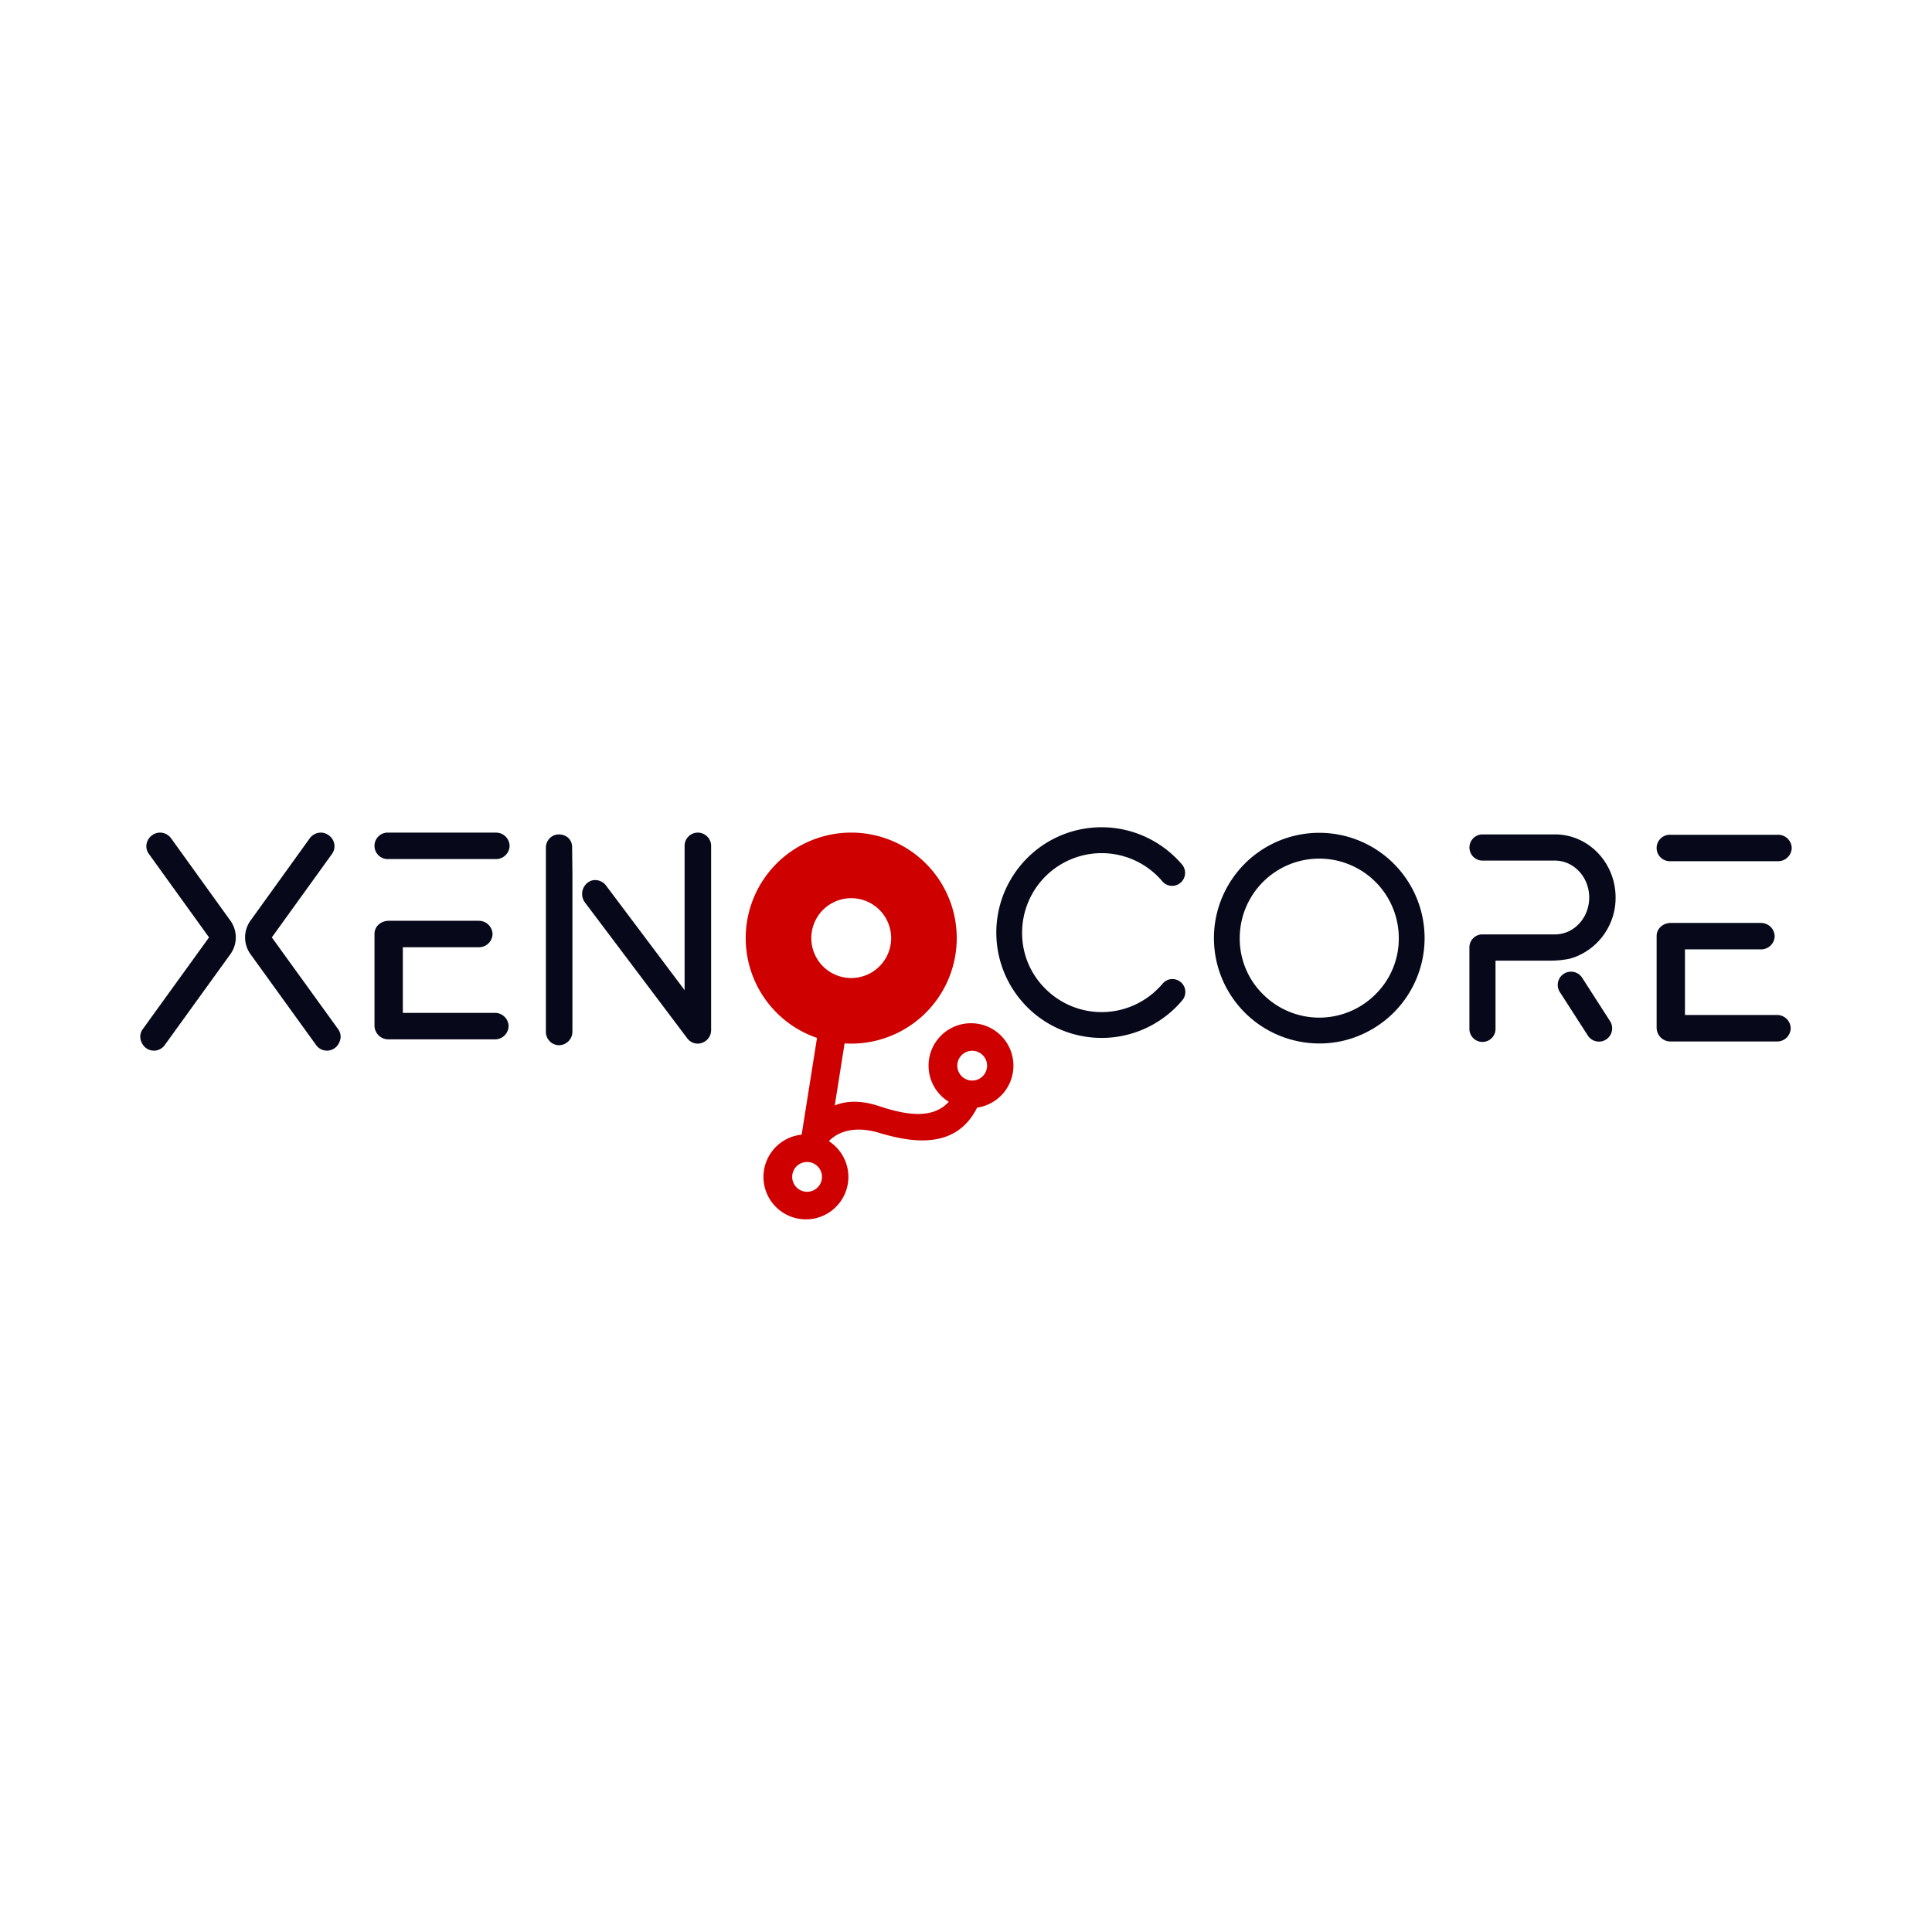 <svg id="Capa_1" data-name="Capa 1" xmlns="http://www.w3.org/2000/svg" viewBox="0 0 1080 1080"><defs><style>.cls-1{fill:#ce0000;}.cls-2{fill:#07081a;}</style></defs><path class="cls-1" d="M542.795,571.993a23.705,23.705,0,0,0-12.396,43.921c-8.756,9.469-22.674,7.852-39.02,2.403-12.015-3.997-20.2-2.284-24.744-.333l5.496-34.713c1.237.071,2.474.119,3.712.119a58.981,58.981,0,1,0-19.129-3.188l-8.589,54.08a23.733,23.733,0,1,0,15.322,3.712c-.024-.024-.071-.048-.095-.071a1.103,1.103,0,0,1,.119-.119c2.689-2.855,11.159-9.588,28.099-4.497,19.272,5.782,43.064,8.994,54.651-14.133a23.714,23.714,0,0,0-3.426-47.18ZM451.171,666.211a8.328,8.328,0,0,1-5.829-14.275v-.024a8.382,8.382,0,0,1,5.829-2.355,8.286,8.286,0,0,1,7.994,6.043,8.037,8.037,0,0,1,.333,2.284A8.337,8.337,0,0,1,451.171,666.211ZM453.526,524.408a22.317,22.317,0,1,1,22.317,22.317A22.319,22.319,0,0,1,453.526,524.408Zm89.935,79.633a8.327,8.327,0,1,1,8.327-8.327A8.326,8.326,0,0,1,543.462,604.041Z"/><path class="cls-2" d="M128.516,533.754l-36.342,50.323a7.42,7.42,0,0,1-12.964-1.285,7.094,7.094,0,0,1,.69-7.633l36.956-51.147-33.6-46.621a7.179,7.179,0,0,1-1.342-5.504,7.632,7.632,0,0,1,3.222-5.044A7.354,7.354,0,0,1,90.678,465.538a7.703,7.703,0,0,1,4.89,2.973l32.967,45.797A16.054,16.054,0,0,1,128.516,533.754Z"/><path class="cls-2" d="M189.597,582.791a7.426,7.426,0,0,1-12.983,1.266l-36.323-50.303a16.112,16.112,0,0,1,.019-19.523L173.2,468.549a7.729,7.729,0,0,1,4.929-3.011,7.334,7.334,0,0,1,5.619,1.381,7.544,7.544,0,0,1,3.145,4.967,7.321,7.321,0,0,1-1.362,5.542L151.951,524.011l37.013,51.224A7.057,7.057,0,0,1,189.597,582.791Z"/><path class="cls-2" d="M660.984,559.074c-1.112,1.342-2.301,2.647-3.529,3.874a59.309,59.309,0,0,1-18.737,12.619,58.856,58.856,0,0,1-64.533-12.619,59.38,59.38,0,0,1-12.6-18.718,58.81,58.81,0,0,1,0-45.797,59.464,59.464,0,0,1,12.6-18.737,58.761,58.761,0,0,1,64.533-12.6,59.692,59.692,0,0,1,18.737,12.6c1.189,1.17,2.321,2.416,3.375,3.663a7.235,7.235,0,0,1-.46,9.685,7.195,7.195,0,0,1-10.586-.345c-.786-.94-1.649-1.879-2.551-2.781a44.454,44.454,0,0,0-75.868,31.413,43.646,43.646,0,0,0,13.022,31.394,44.401,44.401,0,0,0,62.846.019c.978-.959,1.899-1.937,2.742-2.934a7.001,7.001,0,0,1,5.101-2.493,7.206,7.206,0,0,1,5.907,11.756Z"/><path class="cls-2" d="M791.712,501.507a58.844,58.844,0,0,0-31.317-31.317,58.874,58.874,0,0,0-64.553,12.6,59.381,59.381,0,0,0-12.6,18.718,58.857,58.857,0,0,0,0,45.816,59.166,59.166,0,0,0,12.6,18.718,59.008,59.008,0,0,0,41.635,17.26A57.629,57.629,0,0,0,760.375,578.659a59.843,59.843,0,0,0,18.737-12.619A59.166,59.166,0,0,0,791.712,547.323a58.857,58.857,0,0,0,0-45.816ZM768.89,555.838a44.401,44.401,0,0,1-62.846-.019,43.646,43.646,0,0,1-13.022-31.394,44.454,44.454,0,0,1,88.909,0A43.662,43.662,0,0,1,768.89,555.838Z"/><path class="cls-2" d="M1001.588,474.112a7.606,7.606,0,0,1-7.844,7.307H933.89a7.405,7.405,0,1,1,0-14.786h59.854A7.587,7.587,0,0,1,1001.588,474.112Z"/><path class="cls-2" d="M1001.013,574.719a7.57,7.57,0,0,1-7.825,7.479H934.082a7.765,7.765,0,0,1-8.016-7.479V523.226c0-4.104,3.51-7.307,8.016-7.307h50.131a7.672,7.672,0,0,1,7.844,7.479,7.593,7.593,0,0,1-7.844,7.307h-42.306v36.687H993.188A7.591,7.591,0,0,1,1001.013,574.719Z"/><path class="cls-2" d="M284.866,472.919a7.606,7.606,0,0,1-7.844,7.307H217.169a7.405,7.405,0,1,1,0-14.786h59.854A7.587,7.587,0,0,1,284.866,472.919Z"/><path class="cls-2" d="M284.31,573.526a7.587,7.587,0,0,1-7.844,7.479H217.36a7.765,7.765,0,0,1-8.016-7.479V522.034c0-4.104,3.51-7.307,8.016-7.307h50.131a7.671,7.671,0,0,1,7.844,7.479,7.593,7.593,0,0,1-7.844,7.307H225.185v36.687h51.282A7.609,7.609,0,0,1,284.31,573.526Z"/><path class="cls-2" d="M903.127,501.718A35.418,35.418,0,0,1,880.459,534.973c-.997.364-2.033.69-3.088.978a54.2,54.2,0,0,1-10.529,1.055h-30.838V575.15a7.297,7.297,0,0,1-14.594,0V529.603a7.254,7.254,0,0,1,7.383-7.268h40.465c10.548,0,19.12-9.244,19.12-20.616s-8.572-20.635-19.12-20.635H828.641a7.327,7.327,0,0,1,0-14.652h40.619C887.919,466.431,903.127,482.253,903.127,501.718Z"/><path class="cls-2" d="M897.892,581.038A7.381,7.381,0,0,1,893.826,582.265a6.969,6.969,0,0,1-1.534-.173,7.26,7.26,0,0,1-4.699-3.241l-15.381-23.896a7.419,7.419,0,1,1,12.446-8.036l15.381,23.934A7.436,7.436,0,0,1,897.892,581.038Z"/><path class="cls-2" d="M319.985,487.616v89.177a7.594,7.594,0,0,1-7.479,7.498,7.429,7.429,0,0,1-7.345-7.498V473.77a7.403,7.403,0,0,1,5.12-7.019,8.058,8.058,0,0,1,6.731,1.093,6.905,6.905,0,0,1,2.8,5.523Z"/><path class="cls-2" d="M397.521,472.773V575.968a7.527,7.527,0,0,1-5.044,6.981,7.18,7.18,0,0,1-2.436.441,7.312,7.312,0,0,1-6.003-3.145l-56.997-75.695a7.953,7.953,0,0,1,.748-10.509,6.77,6.77,0,0,1,5.14-2.071,7.733,7.733,0,0,1,5.964,3.203L382.696,553.492V473.022a7.383,7.383,0,0,1,12.331-5.677A7.24,7.24,0,0,1,397.521,472.773Z"/></svg>